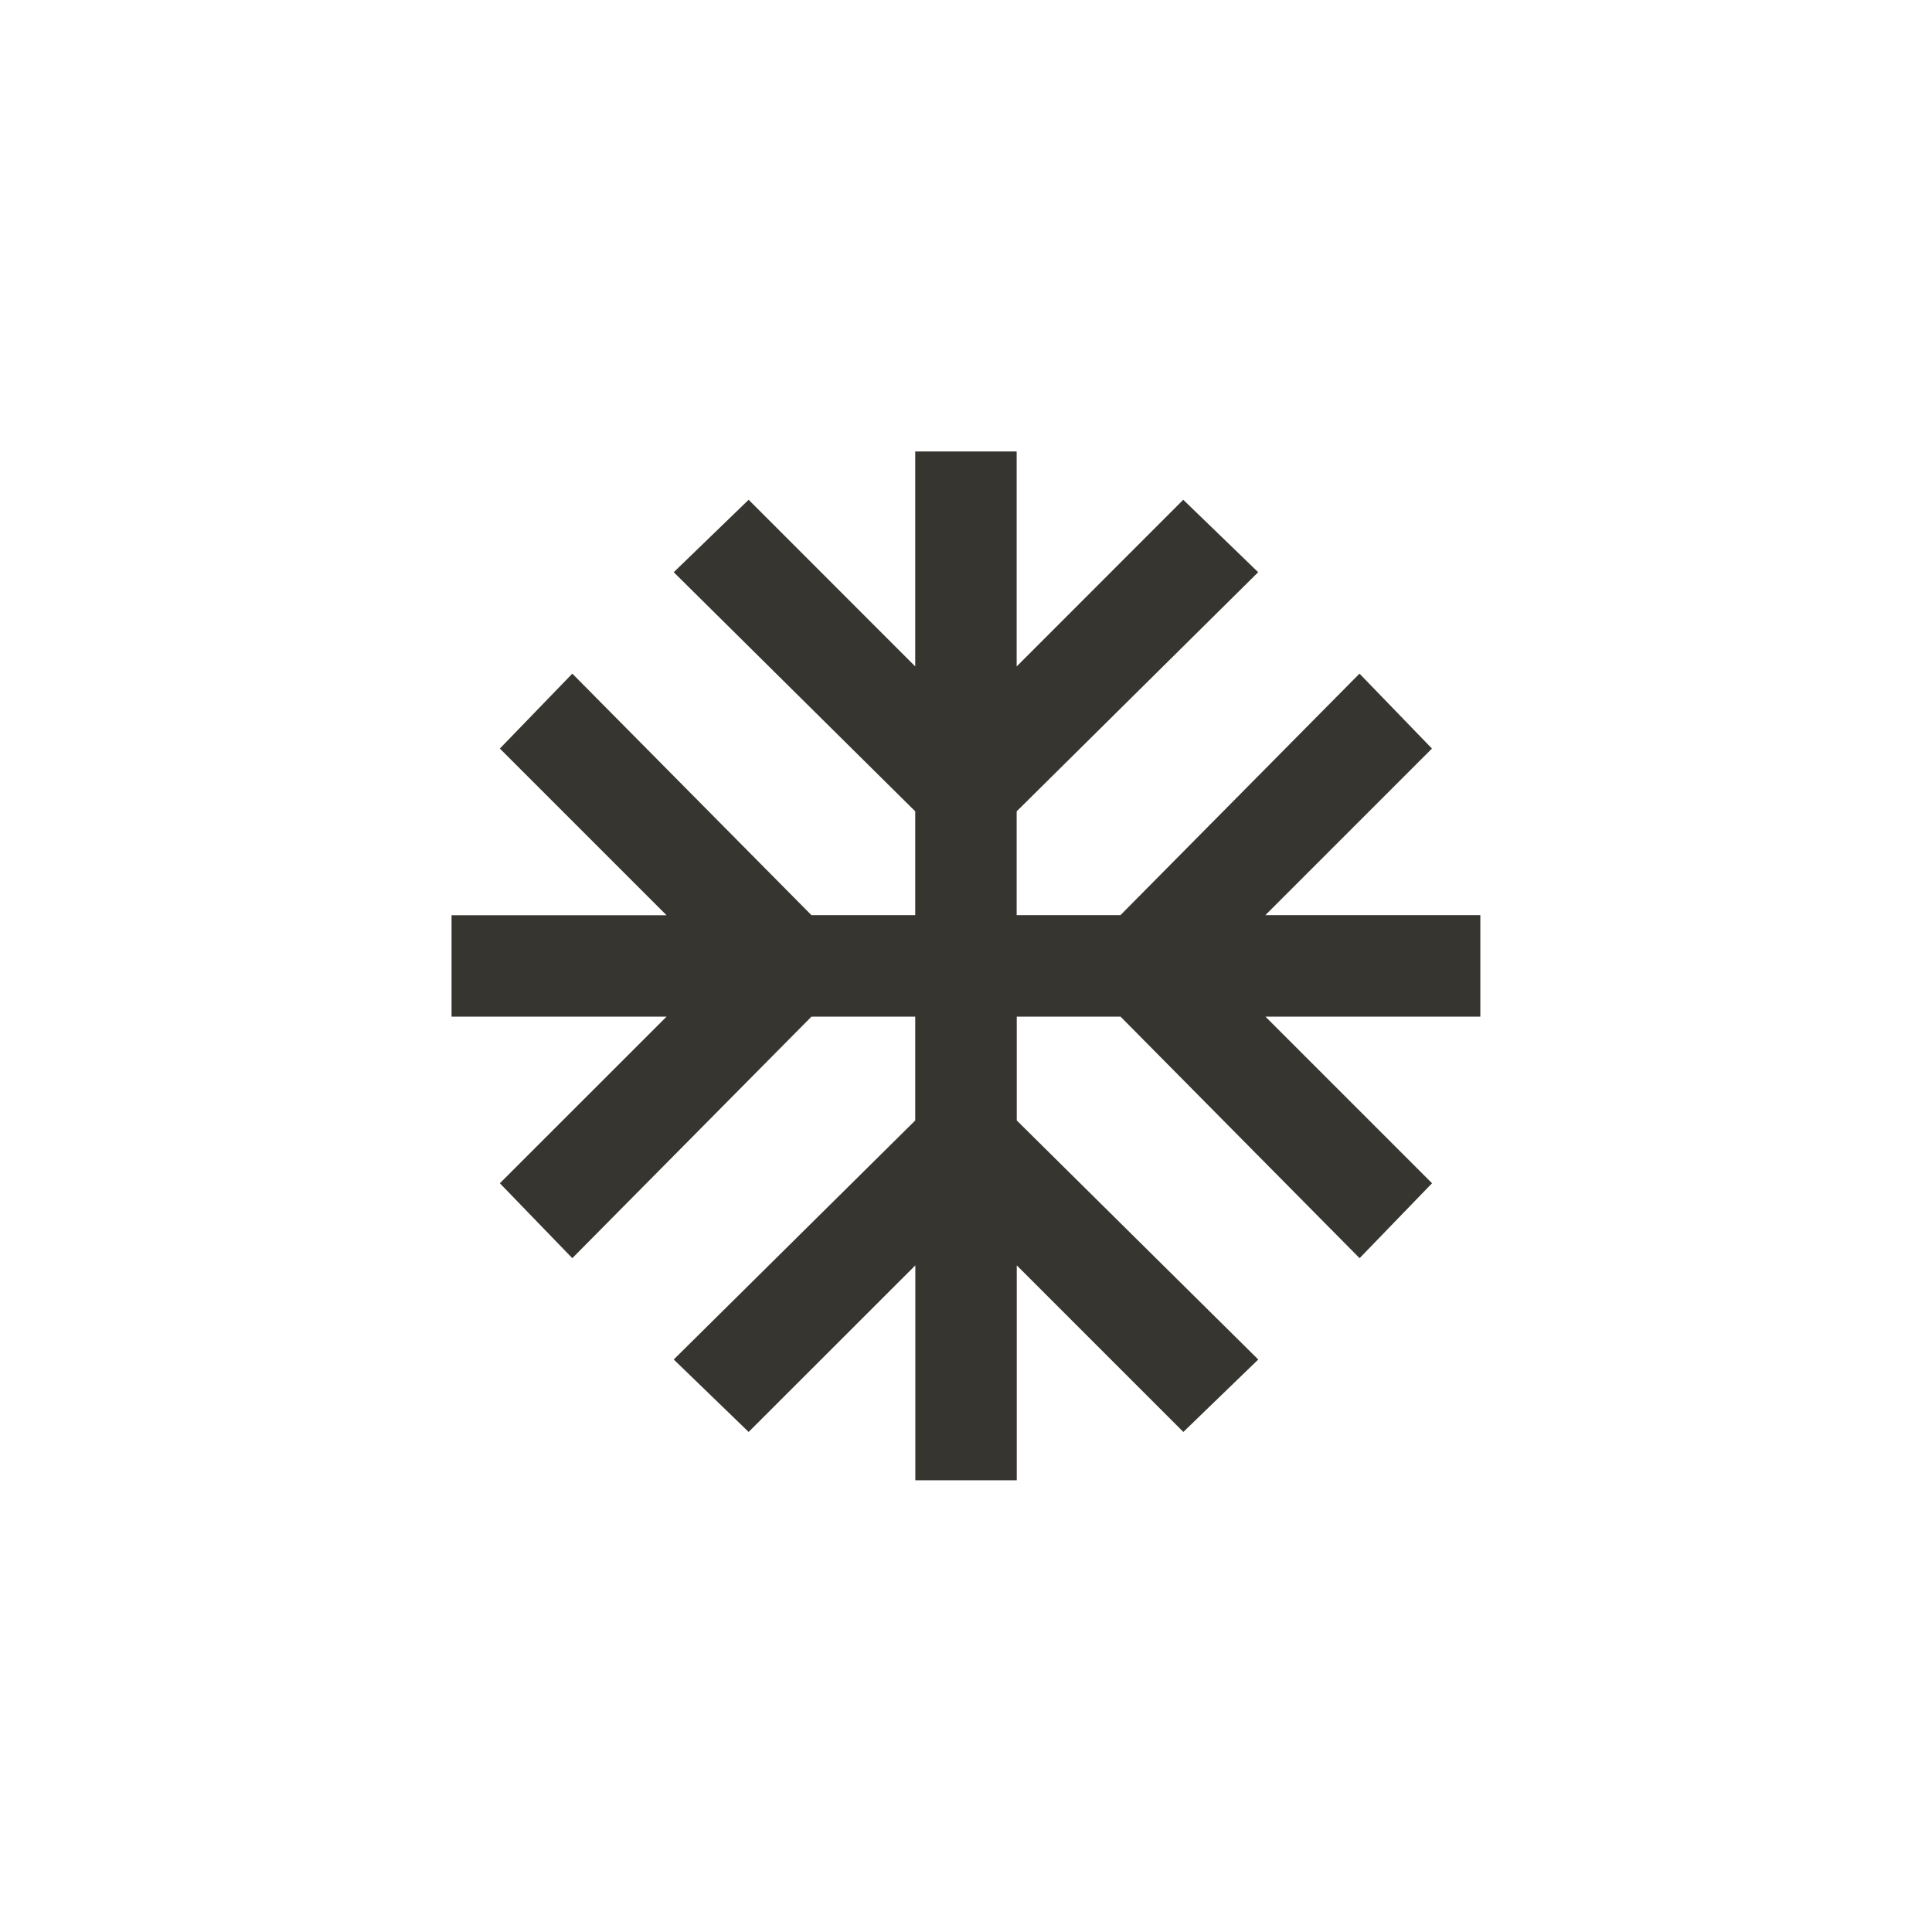 <!-- Generated by IcoMoon.io -->
<svg version="1.1" xmlns="http://www.w3.org/2000/svg" width="40" height="40" viewBox="0 0 40 40">
<title>mt-ac_unit</title>
<path fill="#37352f" d="M30.649 18.949v2.1h-4.449l3.449 3.449-1.5 1.551-4.949-5h-2.149v2.149l5 4.949-1.551 1.5-3.449-3.449v4.449h-2.1v-4.449l-3.451 3.449-1.551-1.5 5-4.949v-2.149h-2.149l-4.951 5-1.5-1.551 3.451-3.449h-4.451v-2.1h4.451l-3.451-3.451 1.5-1.551 4.951 5h2.149v-2.149l-5-4.951 1.551-1.5 3.449 3.451v-4.451h2.1v4.451l3.449-3.451 1.551 1.5-5 4.951v2.149h2.149l4.949-5 1.5 1.551-3.449 3.449h4.449z"></path>
</svg>

